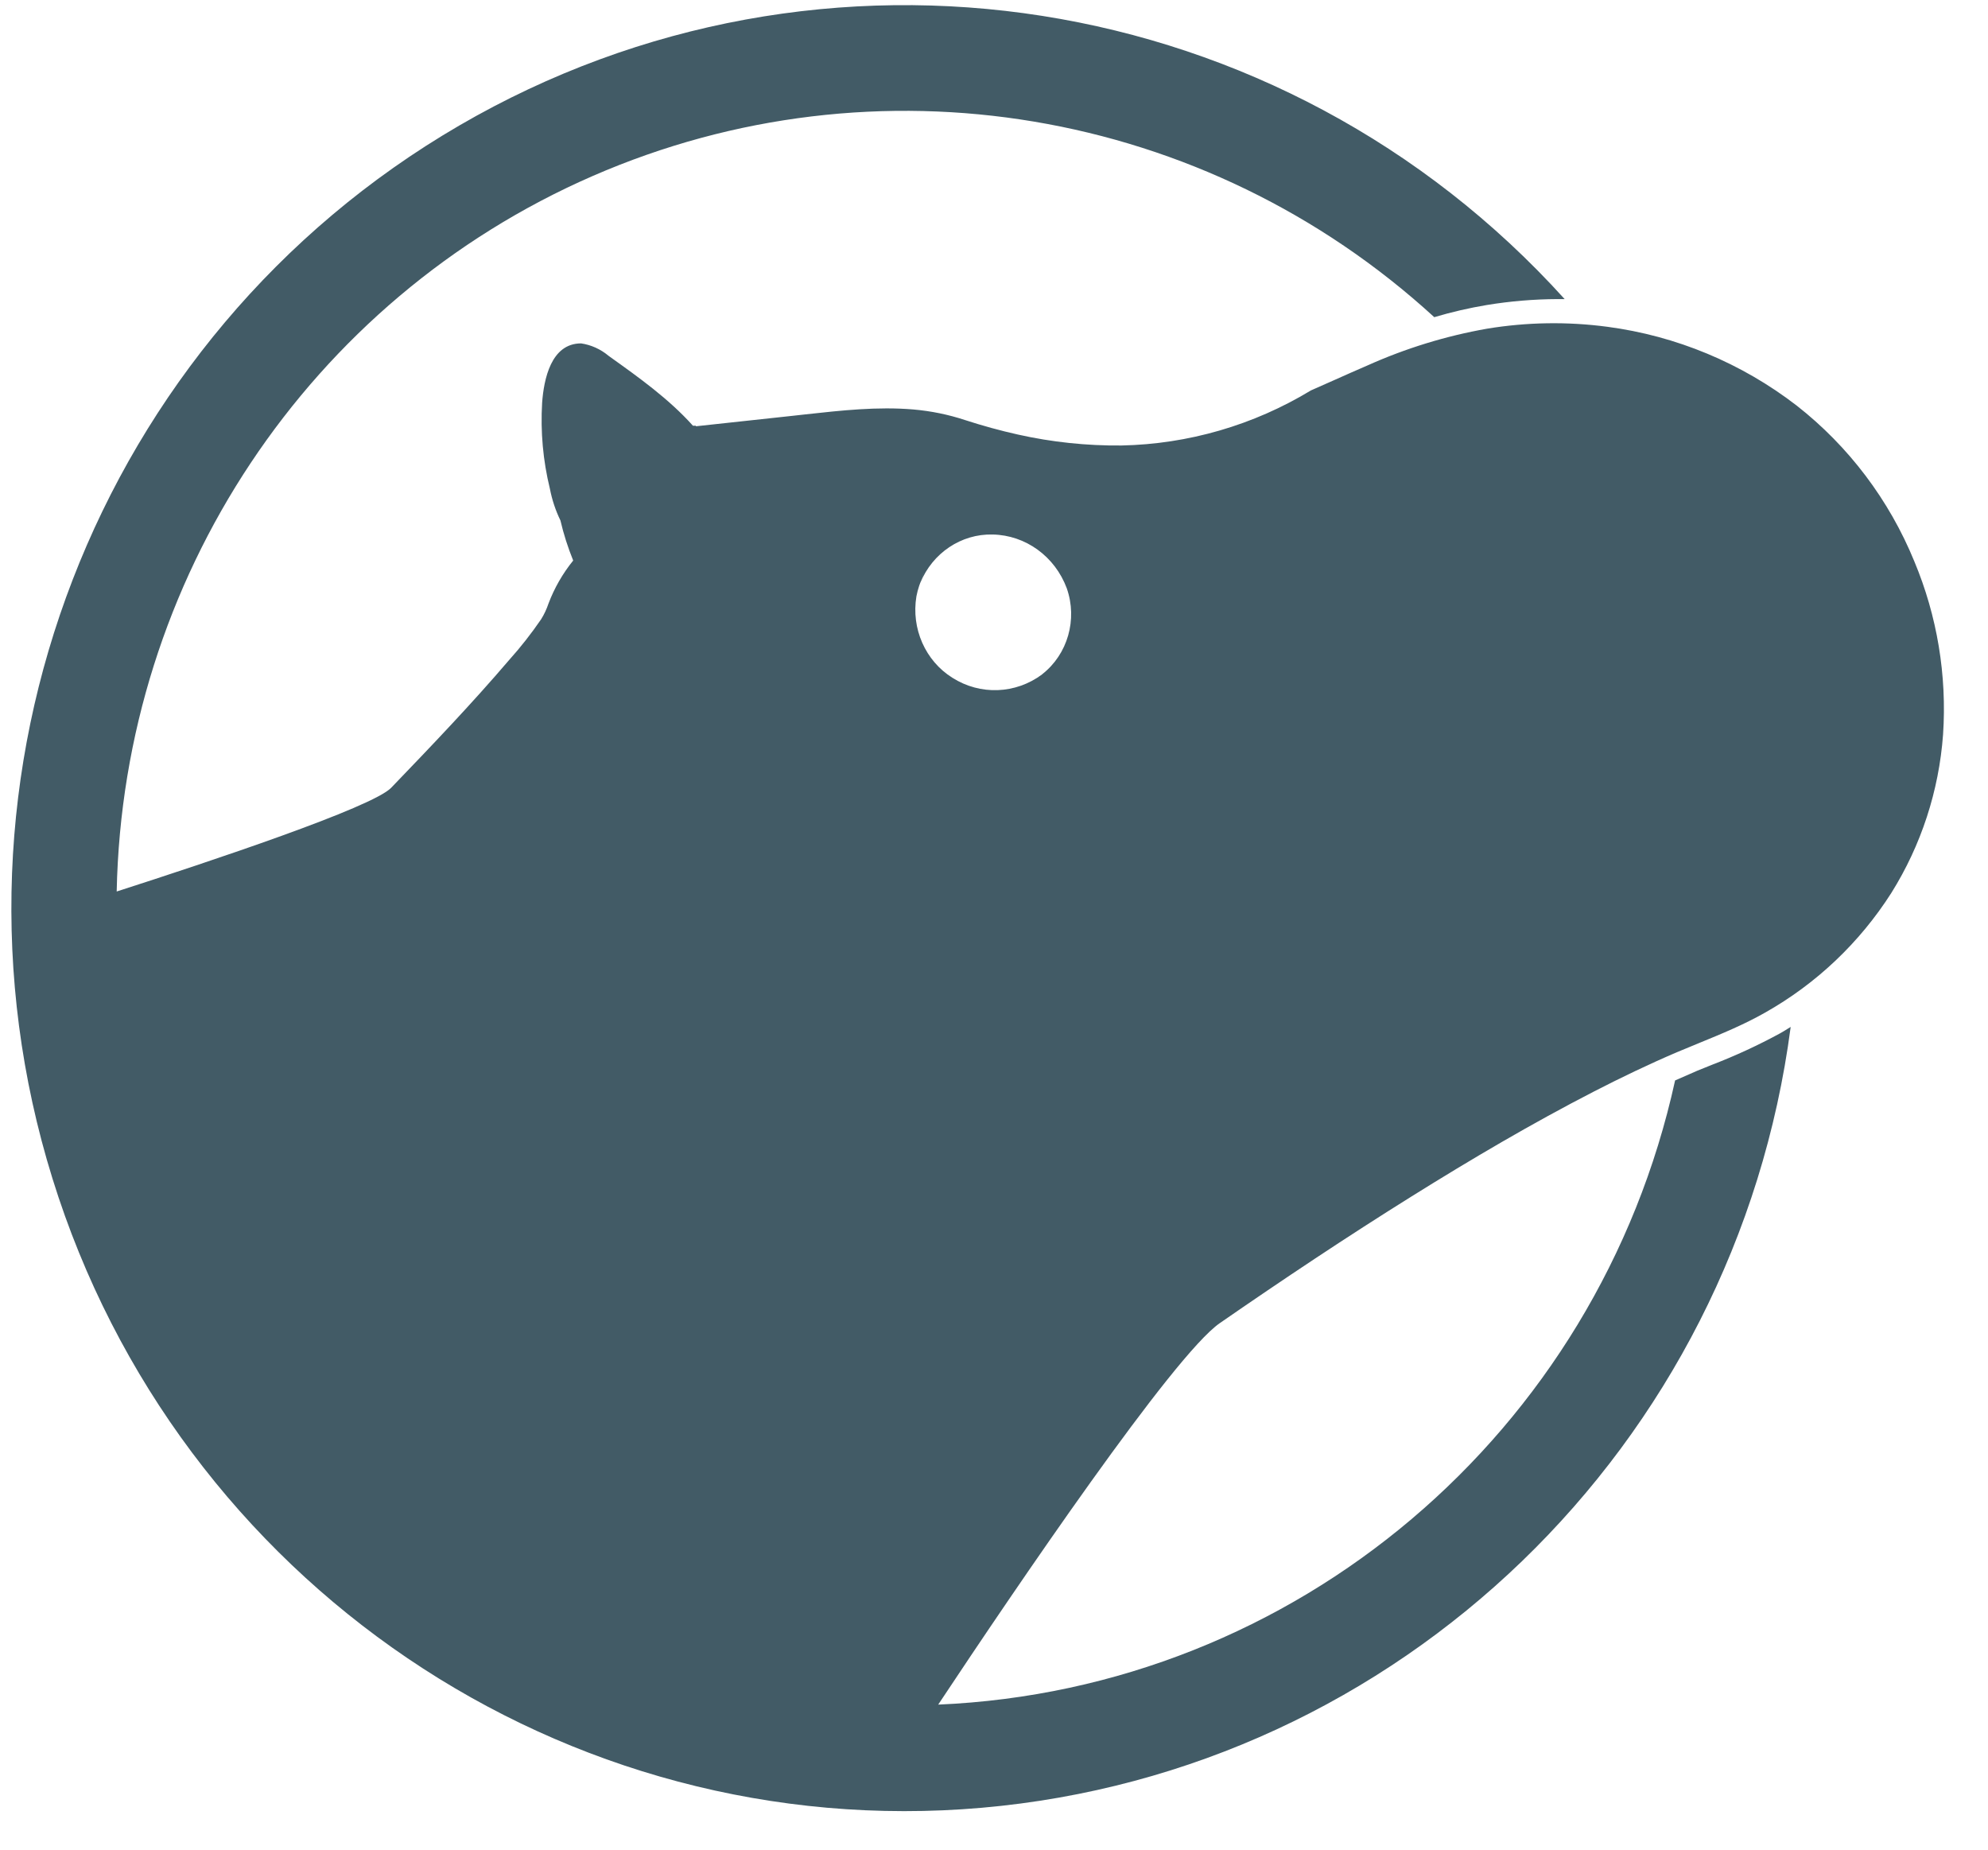 <svg width="43" height="40" viewBox="0 0 43 40" fill="none" xmlns="http://www.w3.org/2000/svg">
<path fill-rule="evenodd" clip-rule="evenodd" d="M38.862 8.771C39.986 9.651 40.863 10.812 41.406 12.139C41.901 13.322 42.114 14.604 42.028 15.885C41.939 17.103 41.554 18.28 40.908 19.312C40.222 20.387 39.285 21.275 38.179 21.898C37.72 22.159 37.235 22.358 36.749 22.557C36.589 22.622 36.428 22.688 36.268 22.756C35.663 23.015 35.069 23.3 34.483 23.601C33.133 24.296 31.822 25.068 30.534 25.872C29.127 26.75 27.747 27.671 26.383 28.614C25.386 29.304 21.987 34.31 20.293 36.863C28.019 36.532 34.559 30.994 36.232 23.365C36.337 23.318 36.441 23.272 36.543 23.229C36.654 23.177 36.765 23.133 36.878 23.088C36.928 23.068 36.978 23.048 37.029 23.027C37.536 22.832 38.03 22.604 38.507 22.344C38.565 22.312 38.621 22.277 38.676 22.242C38.695 22.231 38.714 22.219 38.732 22.208C37.54 31.285 30.265 38.306 21.236 39.094C12.207 39.881 3.849 34.224 1.135 25.487C-1.579 16.75 2.08 7.282 9.935 2.714C17.789 -1.853 27.73 -0.292 33.843 6.468H33.69C33.177 6.47 32.666 6.513 32.16 6.596C31.776 6.66 31.396 6.748 31.023 6.859C26.072 2.326 18.956 1.132 12.82 3.806C6.684 6.48 2.66 12.528 2.524 19.279C4.545 18.629 8.054 17.46 8.461 17.036C9.331 16.132 10.2 15.224 11.015 14.27C11.264 13.993 11.494 13.699 11.705 13.391C11.771 13.285 11.824 13.171 11.864 13.052C11.991 12.715 12.172 12.401 12.398 12.122C12.284 11.841 12.191 11.551 12.122 11.255C12.016 11.037 11.94 10.807 11.894 10.569C11.745 9.961 11.689 9.335 11.726 8.71C11.763 8.203 11.918 7.426 12.569 7.426C12.786 7.458 12.991 7.551 13.16 7.692L13.191 7.715C13.823 8.166 14.466 8.625 14.988 9.206H15.048L15.056 9.218L17.145 8.992C17.238 8.982 17.33 8.971 17.423 8.961C18.197 8.876 18.979 8.789 19.756 8.855C20.136 8.888 20.511 8.964 20.874 9.084C21.25 9.206 21.633 9.312 22.02 9.398C22.754 9.562 23.505 9.641 24.257 9.634C25.702 9.605 27.116 9.194 28.355 8.443C28.524 8.369 28.693 8.294 28.861 8.219C29.1 8.112 29.338 8.006 29.578 7.903C30.405 7.532 31.274 7.265 32.165 7.108C33.026 6.966 33.903 6.952 34.768 7.067C36.257 7.264 37.668 7.851 38.862 8.771ZM20.6 14.657C21.202 15.04 21.967 15.011 22.541 14.584L22.542 14.581C23.095 14.15 23.31 13.395 23.074 12.722C22.818 12.033 22.184 11.573 21.471 11.559C20.792 11.542 20.171 11.957 19.906 12.605C19.981 12.4 20.04 12.227 19.893 12.637C19.78 12.952 19.79 12.924 19.834 12.803C19.848 12.765 19.864 12.72 19.881 12.672C19.857 12.745 19.837 12.819 19.822 12.895C19.706 13.592 20.015 14.292 20.6 14.657Z" fill="#425B66"/>
</svg>